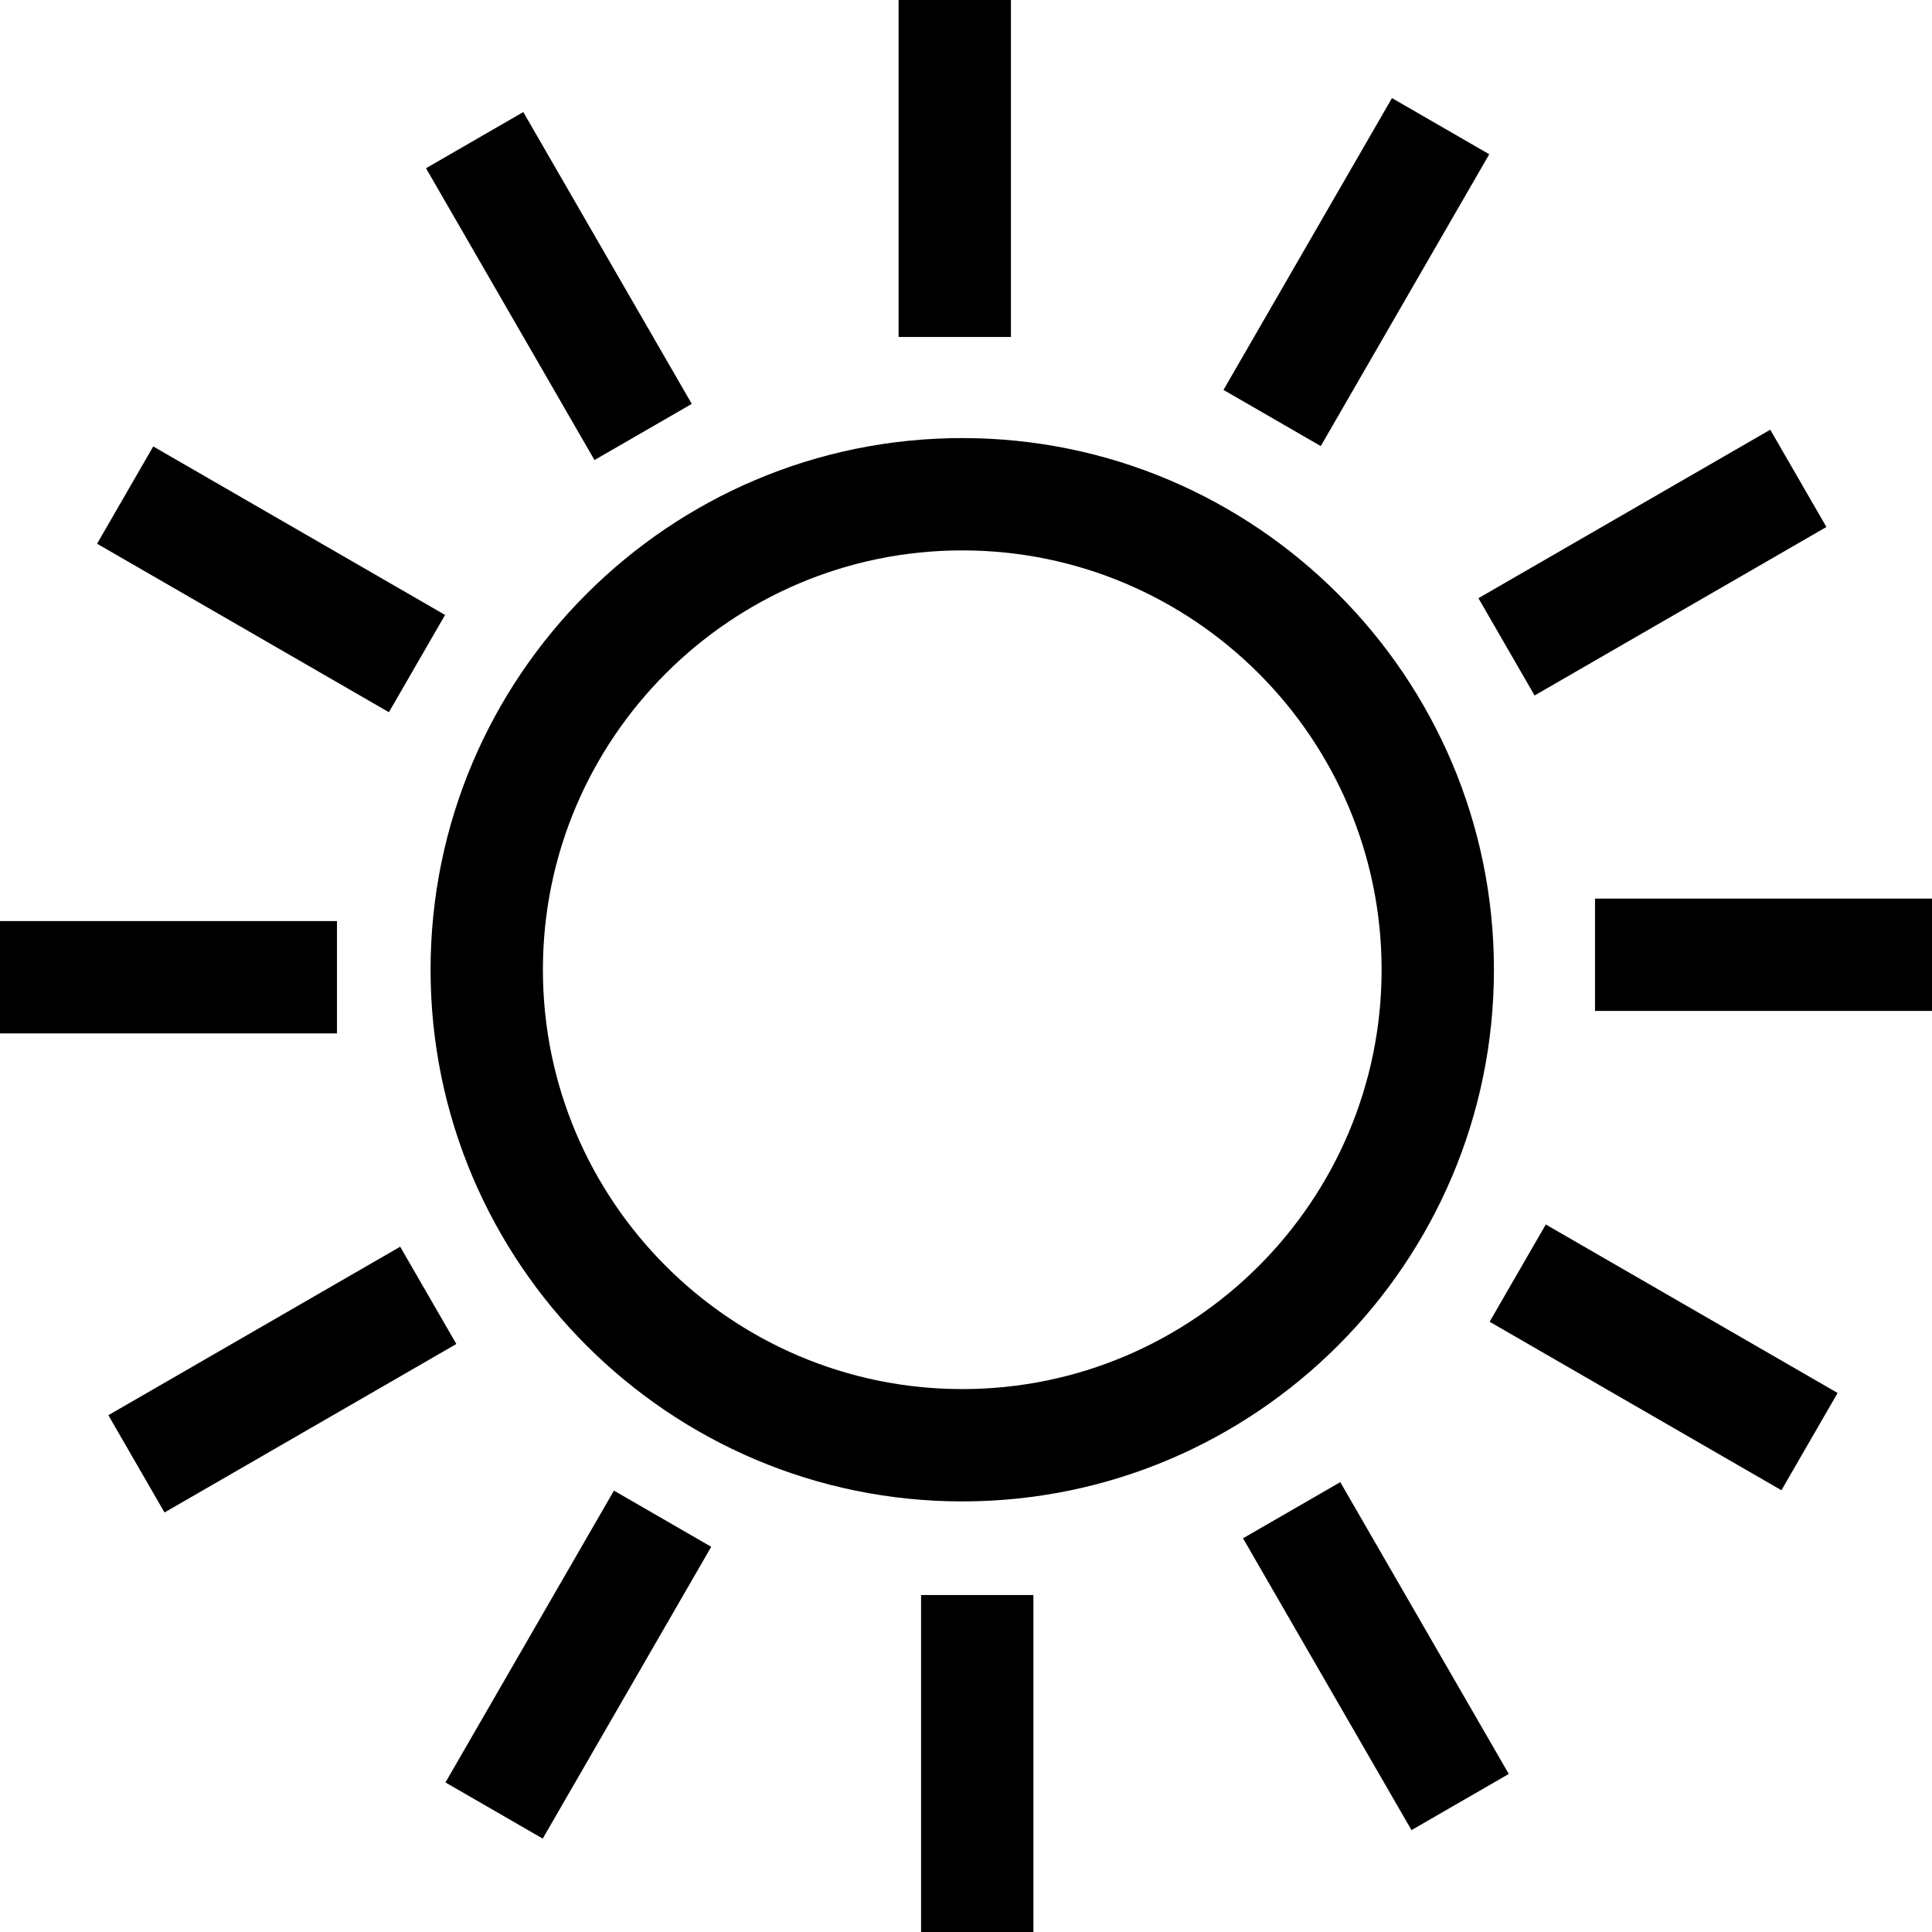 <?xml version="1.0" encoding="utf-8"?>
<!-- Generator: Adobe Illustrator 18.0.0, SVG Export Plug-In . SVG Version: 6.00 Build 0)  -->
<!DOCTYPE svg PUBLIC "-//W3C//DTD SVG 1.1//EN" "http://www.w3.org/Graphics/SVG/1.1/DTD/svg11.dtd">
<svg version="1.1" id="Layer_1" xmlns="http://www.w3.org/2000/svg" xmlns:xlink="http://www.w3.org/1999/xlink" x="0px" y="0px"
	 viewBox="0 0 500 500" enable-background="new 0 0 500 500" xml:space="preserve">
<g>
	<g>
		<path d="M249.032,388.564c-75.871,0-137.599-61.728-137.599-137.596
			c0-75.871,61.728-137.596,137.599-137.596c75.868,0,137.596,61.725,137.596,137.596
			C386.628,326.836,324.9,388.564,249.032,388.564z M249.032,142.442
			c-59.843,0-108.529,48.683-108.529,108.526c0,59.84,48.686,108.526,108.529,108.526
			c59.84,0,108.526-48.686,108.526-108.526C357.558,191.125,308.872,142.442,249.032,142.442z"/>
	</g>
	<g>
		<rect x="232.558" width="29.07" height="87.209"/>
	</g>
	<g>
		
			<rect x="336.5" y="26.813" transform="matrix(0.866 0.5 -0.5 0.866 82.24 -166.084)" width="29.07" height="87.209"/>
	</g>
	<g>
		
			<rect x="413.109" y="102.003" transform="matrix(0.5 0.866 -0.866 0.5 339.919 -297.546)" width="29.07" height="87.209"/>
	</g>
	<g>
		<rect x="412.791" y="232.558" width="87.209" height="29.07"/>
	</g>
	<g>
		
			<rect x="386.946" y="336.761" transform="matrix(0.866 0.5 -0.5 0.866 233.333 -168.212)" width="87.209" height="29.07"/>
	</g>
	<g>
		
			<rect x="312.466" y="414.08" transform="matrix(0.5 0.866 -0.866 0.5 549.224 -94.06)" width="87.209" height="29.07"/>
	</g>
	<g>
		<rect x="238.372" y="412.791" width="29.07" height="87.209"/>
	</g>
	<g>
		
			<rect x="135.14" y="387.207" transform="matrix(0.866 0.5 -0.5 0.866 235.461 -17.119)" width="29.07" height="87.209"/>
	</g>
	<g>
		
			<rect x="58.53" y="313.436" transform="matrix(0.5 0.866 -0.866 0.5 345.738 115.243)" width="29.07" height="87.211"/>
	</g>
	<g>
		<rect y="238.372" width="87.209" height="29.07"/>
	</g>
	<g>
		
			<rect x="26.552" y="135.399" transform="matrix(0.866 0.5 -0.5 0.866 84.364 -14.992)" width="87.211" height="29.07"/>
	</g>
	<g>
		
			<rect x="101.035" y="59.499" transform="matrix(0.5 0.866 -0.866 0.5 136.434 -88.244)" width="87.209" height="29.07"/>
	</g>
</g>
<g>
	<g>
		<path d="M603.208,367.85l-39.421-20.725l-39.426,20.725l7.529-43.904L500,292.856l44.075-6.404
			l19.713-39.943l19.713,39.943l44.08,6.404l-31.902,31.095L603.208,367.85z M525.004,300.982
			l19.389,18.906l-4.575,26.686l23.969-12.598l23.964,12.598l-4.575-26.691l19.389-18.901l-26.794-3.893
			l-11.985-24.282l-11.985,24.282L525.004,300.982z"/>
	</g>
</g>
</svg>
